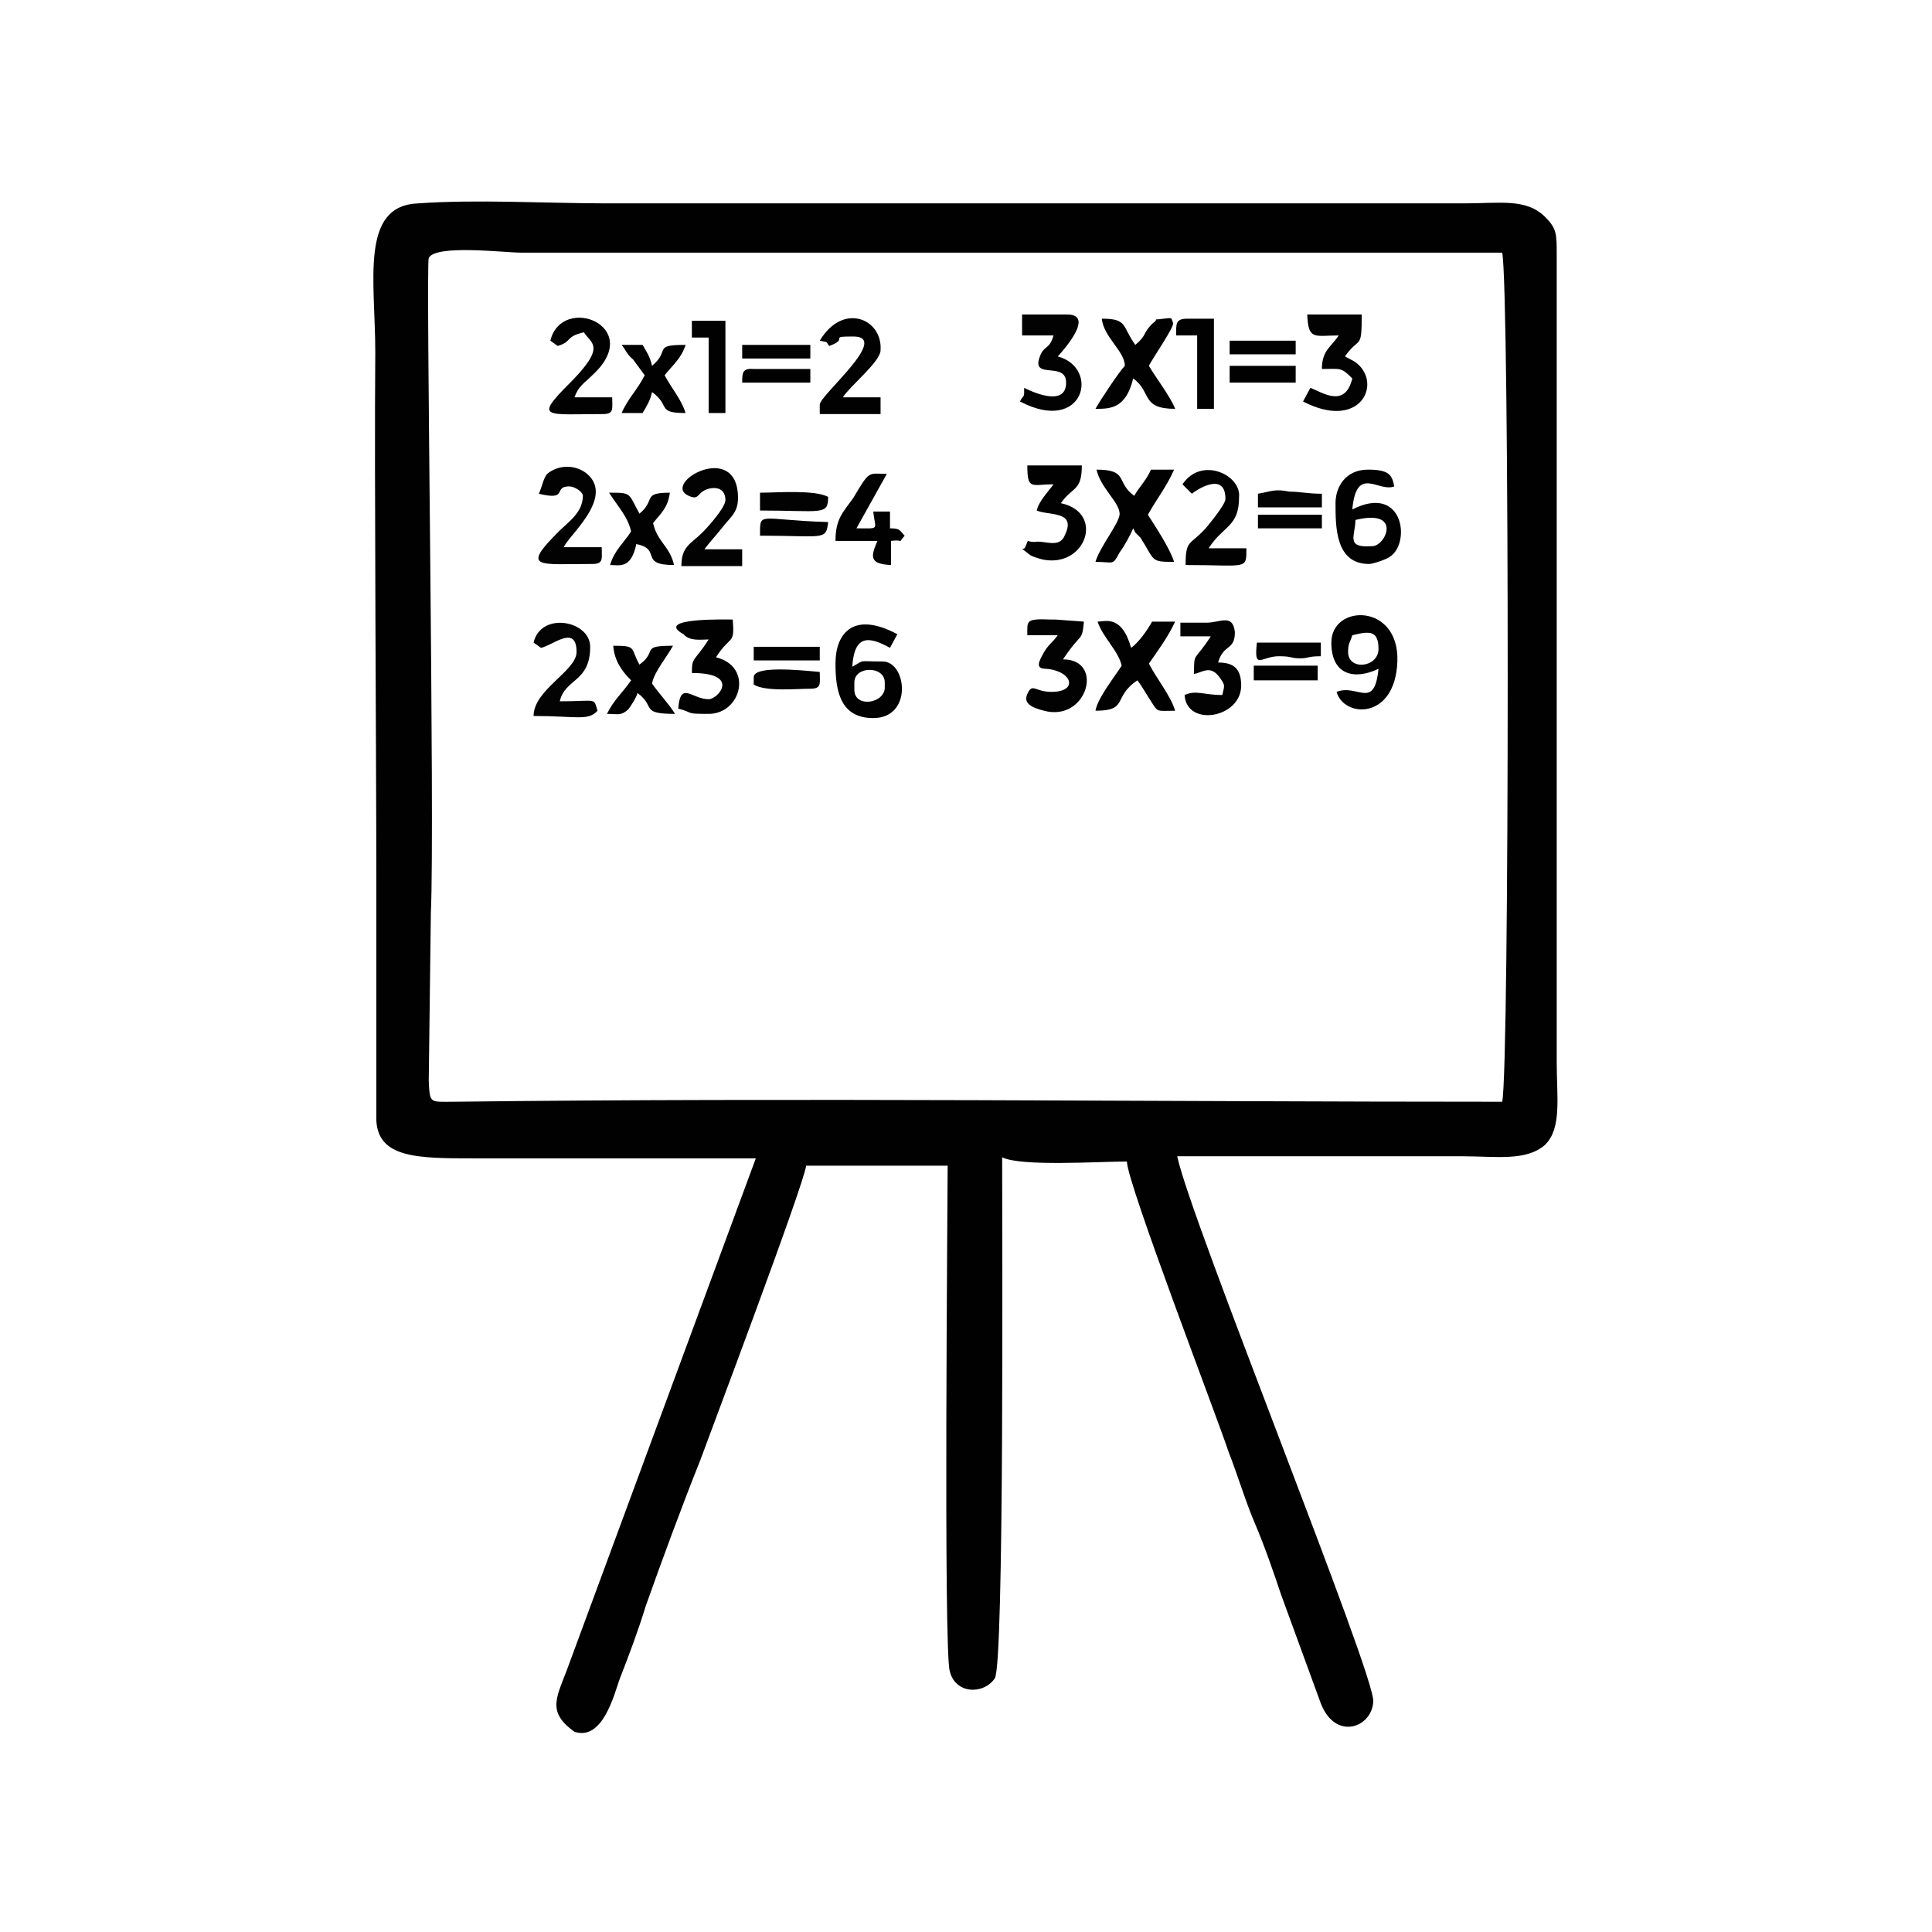 <?xml version="1.0" encoding="utf-8"?>
<!-- Generator: Adobe Illustrator 23.0.3, SVG Export Plug-In . SVG Version: 6.00 Build 0)  -->
<svg version="1.1" id="Layer_1" xmlns="http://www.w3.org/2000/svg" xmlns:xlink="http://www.w3.org/1999/xlink" x="0px" y="0px"
	 viewBox="0 0 184.3 184.3" style="enable-background:new 0 0 184.3 184.3;" xml:space="preserve">
<style type="text/css">
	.st0{fill:#010101;}
	.st1{fill:#020202;}
	.st2{fill:#030303;}
</style>
<g id="Layer_x0020_1">
	<g id="_2748586239968">
		<path class="st0" d="M41.1,87.1c0.4-8.5-0.5-61.9-0.2-62.5c0.7-1.3,7.2-0.5,8.8-0.5c31.1,0,62.5,0,93.6,0c0.7,3.2,0.7,77.9,0,81
			c-32.9,0-67.3-0.4-100.1,0c-2.2,0-2.2,0.2-2.3-2L41.1,87.1z M35.9,84.2v22.7c0.2,3.6,4,3.6,9.4,3.6h26.8l-17.8,48.2
			c-1.1,3.1-2.3,4.5,0.5,6.5c2.7,0.9,3.8-3.6,4.3-5c0.9-2.3,1.8-4.7,2.5-7c1.6-4.5,3.4-9.4,5.2-13.9c0.5-1.4,9.9-26.3,10.1-28.1
			h13.5c0,3.2-0.4,46.3,0.2,48.2c0.5,2.2,3.2,2.3,4.3,0.7c0.9-1.4,0.7-42.1,0.7-49.7c1.8,0.9,9.2,0.4,11.9,0.4
			c0,2,8.5,24.1,9.7,27.7c0.9,2.3,1.6,4.7,2.5,6.8s1.8,4.7,2.5,6.8l3.8,10.4c1.4,3.6,4.9,2.3,5-0.2c0.2-2.5-17.5-46.1-18.7-52h27.2
			c3.2,0,6.1,0.5,7.9-1.1c1.6-1.6,1.1-4.5,1.1-7.9V24.3c0-2,0-2.5-1.1-3.6c-1.8-1.8-4.3-1.3-7.7-1.3H57.9c-5.8,0-12.4-0.4-18,0
			c-5.6,0.2-4.1,7.4-4.1,14.2C35.7,45.3,35.9,72.1,35.9,84.2z"/>
		<path class="st0" d="M128.6,62.2c0-0.9,0.2-0.9,0.4-1.6c1.6-0.4,2.5-0.5,2.5,1.3C131.5,63.7,128.6,64,128.6,62.2z M127,61.3
			c0,3.1,2.2,3.6,4.5,2.5c-0.4,4-2,1.4-4,2.2c0.7,2.5,5.6,2.7,5.8-2.9S127,57.6,127,61.3z"/>
		<path class="st0" d="M81.5,65.8v-0.7c0-1.6,2.9-1.6,2.9,0v0.4C84.5,67.1,81.5,67.6,81.5,65.8z M79.7,63.3c0,2.5,0.4,5.2,3.6,5.2
			c3.8,0,3.2-5.4,0.9-5.4c-2.5,0-1.6-0.2-2.9,0.5c0.2-3.1,1.6-2.9,3.6-1.8l0.7-1.3C81.5,58.3,79.7,60.3,79.7,63.3z"/>
		<path class="st0" d="M104.5,39c1.4,0,2.9,0,3.6-2.9c1.8,1.3,0.7,2.9,4,2.9c-0.4-1.1-2-3.2-2.5-4.1c0.2-0.5,2.5-3.8,2.3-4.1
			c-0.2-0.5,0-0.5-0.9-0.4c-1.3,0.2-0.2-0.2-1.1,0.5c-0.9,0.9-0.5,1.1-1.6,2c-1.3-1.8-0.7-2.5-3.2-2.5c0.2,1.8,2.2,3.1,2.2,4.5
			C106.8,35.4,105,38.1,104.5,39z"/>
		<path class="st0" d="M129.3,49.6c4.5-1.1,2.9,2.5,1.6,2.5C128.3,52.3,129.3,51.1,129.3,49.6z M127.4,48c0,2.3,0,5.8,3.2,5.8
			c0.4,0,1.8-0.5,2-0.7c2-1.3,1.3-7-3.6-4.5c0.4-4.3,2.5-1.6,4-2.2c-0.2-1.1-0.5-1.6-2.5-1.6C128.4,44.8,127.4,46.4,127.4,48z"/>
		<path class="st0" d="M104.5,53.6c1.8,0,1.6,0.4,2.3-0.9c0.4-0.5,1.1-1.8,1.3-2.3l0.2,0.4c0.2,0.2,0.2,0.2,0.5,0.5
			c1.4,2.2,0.9,2.3,3.2,2.3c-0.4-1.3-1.8-3.4-2.5-4.5c0.9-1.6,1.8-2.7,2.5-4.3h-2.2c-0.5,1.1-1.1,1.6-1.6,2.5
			c-1.8-1.3-0.5-2.5-3.6-2.5c0.4,1.8,2.3,3.2,2.2,4.3C106.7,50,104.9,52.2,104.5,53.6z"/>
		<path class="st0" d="M107,63.5c-0.7,1.1-2.3,3.1-2.5,4.3c3.2,0,1.6-1.3,4-2.9c0.4,0.5,0.9,1.4,1.3,2c0.7,1.1,0.5,0.9,2.3,0.9
			c-0.4-1.4-1.8-3.1-2.5-4.5c0.9-1.3,1.8-2.5,2.5-4h-2.2c-0.5,0.9-1.3,2-2,2.5c-0.9-3.2-2.5-2.5-3.2-2.5
			C105.2,60.8,106.7,62.1,107,63.5z"/>
		<path class="st0" d="M67.6,61c-1.4,2.2-1.6,1.6-1.6,3.2c4.7,0,2.5,2.5,1.6,2.5c-1.6,0-2.7-1.8-2.9,0.9c1.6,0.4,0.5,0.5,2.9,0.5
			c3.1,0,4.3-4.5,0.7-5.4c1.4-2.2,1.8-1.1,1.6-3.6c-0.5,0-7.6-0.2-4.7,1.4C65.8,61.2,66.9,61,67.6,61z"/>
		<path class="st1" d="M127.7,32c-0.7,1.1-1.6,1.4-1.6,3.2c1.8,0,1.8-0.2,2.9,0.9c-0.7,2.9-2.9,1.3-4,0.9l-0.7,1.3
			c5.2,2.7,7.4-1.3,5.4-3.4c-0.5-0.5-0.7-0.5-1.4-0.9c1.4-2,1.6-0.5,1.6-4h-5.2C124.8,32.5,125.4,32,127.7,32z"/>
		<path class="st0" d="M78.2,32.5c0.9,0.2,0.5,0,0.9,0.5c2-0.7-0.2-0.9,2.3-0.9c3.6,0-3.2,5.6-3.2,6.5v0.9H84v-1.6h-3.6
			c0.7-1.1,3.6-3.4,3.6-4.5C84.2,30.4,80.4,28.8,78.2,32.5z"/>
		<path class="st1" d="M98,32h2.5c-0.4,1.4-0.9,0.9-1.3,2c-0.9,2.3,2.5,0.4,2.5,2.5c0,2.5-3.6,0.7-4,0.5c0,1.1,0,0.5-0.4,1.3
			c6.1,3.2,7.7-3.2,3.6-4.3c0,0,3.8-4,0.9-4h-4.3v2C97.7,32,98,32,98,32z"/>
		<path class="st1" d="M98,60.6h2.9c-0.5,0.7-0.9,0.9-1.3,1.6c-0.5,0.9-0.9,1.6,0.2,1.6c2.5,0.2,3.1,2.2,0.5,2.2
			c-1.6,0-1.8-0.9-2.3,0.2c-0.4,0.9,0.4,1.3,1.6,1.6c4.1,1.1,5.8-4.9,1.8-4.9c1.8-2.7,1.8-1.6,2-3.6l-2.7-0.2h-0.2
			c-0.2,0-0.2,0-0.2,0C97.8,59,98,59.2,98,60.6z"/>
		<path class="st0" d="M52.5,32.5l0.7,0.5c1.4-0.4,0.7-0.9,2.5-1.3c0.7,1.1,2.2,1.3-1.4,4.9c-3.4,3.4-2.2,2.9,3.2,2.9
			c1.1,0,0.9-0.5,0.9-1.6h-3.6c0.4-1.1,0.9-1.3,1.8-2.2C61.5,31.1,53.6,28,52.5,32.5z"/>
		<path class="st1" d="M115.1,59.4h-2.5v1.3h2.9c-1.6,2.5-1.6,1.4-1.6,3.6c0.9-0.2,1.6-0.9,2.5,0.4c0.5,0.7,0.4,0.7,0.2,1.6
			c-1.8,0-2.5-0.5-3.6,0c0.2,3.1,5.4,2.2,5.4-0.9c0-1.6-0.7-2.2-2.2-2.2c0.5-1.8,1.6-1.1,1.6-2.9C117.6,58.5,116.4,59.4,115.1,59.4z
			"/>
		<path class="st0" d="M100.5,46.2L100.5,46.2z M100.5,46.2c-0.5,0.7-1.4,1.6-1.6,2.5c1.1,0.5,3.8,0,2.7,2.3c-0.5,1.4-2,0.5-2.9,0.7
			c-0.9,0-0.5-0.4-0.9,0.5c-0.2,0.4-0.7-0.2,0.4,0.7c0.2,0.2,1.3,0.5,1.4,0.5c4,0.7,5.8-4.5,1.6-5.4c1.1-1.6,2-1.1,2-3.6H98
			C98,46.8,98.4,46.2,100.5,46.2z"/>
		<path class="st1" d="M51.4,47.1c2.9,0.7,1.3-0.7,2.9-0.7c0.5,0,1.3,0.5,1.3,0.9c0,1.6-1.4,2.5-2.3,3.4c-3.6,3.6-2,3.1,3.2,3.1
			c1.1,0,0.9-0.5,0.9-1.6h-3.6c0.2-0.9,4.9-4.7,2.2-7c-1.1-0.9-2.7-0.9-3.8,0C51.8,45.7,51.8,46.2,51.4,47.1z"/>
		<path class="st1" d="M69.2,47.7c0,0.7-1.6,2.5-2.2,3.1c-1.1,1.1-2,1.3-2,3.2h5.8v-1.6h-3.6c0.5-0.7,1.1-1.3,1.8-2.2
			s1.4-1.3,1.4-2.7c0-5.6-7.4-1.4-4.7-0.2c1.1,0.5,0.7-0.4,2-0.7C68.7,46.4,69.2,46.9,69.2,47.7z"/>
		<path class="st2" d="M50.9,61.3l0.7,0.5c1.1-0.2,3.4-2.3,3.4,0.4c0,1.8-4.1,3.6-4.1,6.1c4.1,0,5.2,0.5,6.1-0.5
			c-0.4-1.3,0-0.9-3.6-0.9c0.5-2.2,2.9-1.8,2.9-5.2C56.3,59.2,51.6,58.3,50.9,61.3z"/>
		<path class="st0" d="M112.8,46.2l0.9,0.9c0.2-0.2,3.2-2.3,3.2,0.5c0,0.5-1.4,2.2-1.8,2.7c-1.6,1.8-2,1.1-2,3.6
			c5.9,0,5.8,0.5,5.8-1.6h-3.6c1.4-2.2,2.9-2,2.9-4.9C118.4,45.3,114.6,43.5,112.8,46.2z"/>
		<path class="st0" d="M79.7,51.6h4c-0.7,1.6-0.7,2.2,1.3,2.3v-2.3c1.4-0.2,0.5,0.4,1.3-0.5c-0.5-0.5-0.4-0.7-1.4-0.7v-1.6h-1.6
			c0.2,1.8,0.7,1.6-1.6,1.6l2.9-5.2c-1.8,0-1.6-0.4-3.2,2.3C80.4,48.9,79.7,49.5,79.7,51.6z"/>
		<path class="st0" d="M60.2,50.7c-0.7,1.1-1.6,1.8-2,3.2c0.9,0,2,0.4,2.5-2c2.5,0.5,0.2,2,3.6,2c-0.4-1.8-1.6-2.2-2-4
			c0.7-0.9,1.4-1.4,1.6-2.9c-2.7,0-1.3,0.7-2.9,2c-1.1-2-0.7-2-2.9-2C59,48.4,59.9,49.3,60.2,50.7z"/>
		<path class="st0" d="M61.5,35.8c-0.7,1.4-1.6,2.2-2.2,3.6h2c0.4-0.7,0.7-1.1,0.9-2c1.8,1.3,0.4,2,3.2,2c-0.4-1.3-1.3-2.3-2-3.6
			c0.7-0.9,1.6-1.6,2-2.9c-3.2,0-1.4,0.5-3.2,2c-0.2-0.9-0.5-1.3-0.9-2h-2c0.4,0.5,0.5,0.9,1.1,1.4L61.5,35.8z"/>
		<path class="st0" d="M60.2,64.9c-0.9,1.3-1.6,1.8-2.3,3.2c1.1,0,1.3,0.2,2-0.4c0.2-0.2,0.9-1.3,0.9-1.6c1.8,1.3,0.2,2,3.6,2
			c-0.7-1.1-1.6-2-2.2-2.9c0.2-1.1,1.4-2.5,2-3.6c-3.2,0-1.4,0.5-3.2,1.8c-0.9-1.6-0.2-1.8-2.5-1.8C58.6,63,59.3,64,60.2,64.9z"/>
		<path class="st0" d="M112.2,32h2v7h1.6v-8.6h-2.5C112.1,30.4,112.2,30.9,112.2,32z"/>
		<polygon class="st0" points="66,32.2 67.6,32.2 67.6,39.4 69.2,39.4 69.2,30.6 66,30.6 		"/>
		<path class="st1" d="M72.5,48.7c5.9,0,6.5,0.5,6.5-1.3c-1.3-0.7-4.9-0.4-6.5-0.4V48.7z"/>
		<path class="st1" d="M71.9,64.6v0.7c1.1,0.7,4.1,0.4,5.4,0.4c1.1,0,0.9-0.5,0.9-1.6C76.1,63.9,71.9,63.5,71.9,64.6z"/>
		<polygon class="st0" points="117.3,36.5 123.6,36.5 123.6,34.9 117.3,34.9 		"/>
		<path class="st0" d="M72.5,51.1c6.1,0,6.3,0.5,6.5-1.3C72.3,49.6,72.5,48.7,72.5,51.1z"/>
		<path class="st2" d="M120,47.1v1.3h6.1v-1.3c-1.4,0-2-0.2-3.1-0.2C121.6,46.6,121.2,46.9,120,47.1z"/>
		<path class="st1" d="M122,62.6c1.3,0,1.1,0.2,2,0.2s0.7-0.2,2-0.2v-1.3h-6.1C119.6,64,120.3,62.6,122,62.6z"/>
		<polygon class="st1" points="70.8,34.2 77.3,34.2 77.3,32.9 70.8,32.9 		"/>
		<polygon class="st0" points="71.9,63 78.2,63 78.2,61.7 71.9,61.7 		"/>
		<path class="st0" d="M70.8,36.5h6.5v-1.3h-5.4C70.8,35.1,70.8,35.6,70.8,36.5z"/>
		<polygon class="st1" points="119.6,64.9 125.7,64.9 125.7,63.5 119.6,63.5 		"/>
		<polygon class="st0" points="120,50.4 126.1,50.4 126.1,49.1 120,49.1 		"/>
		<polygon class="st0" points="117.3,33.8 123.6,33.8 123.6,32.5 117.3,32.5 		"/>
	</g>
</g>
</svg>
